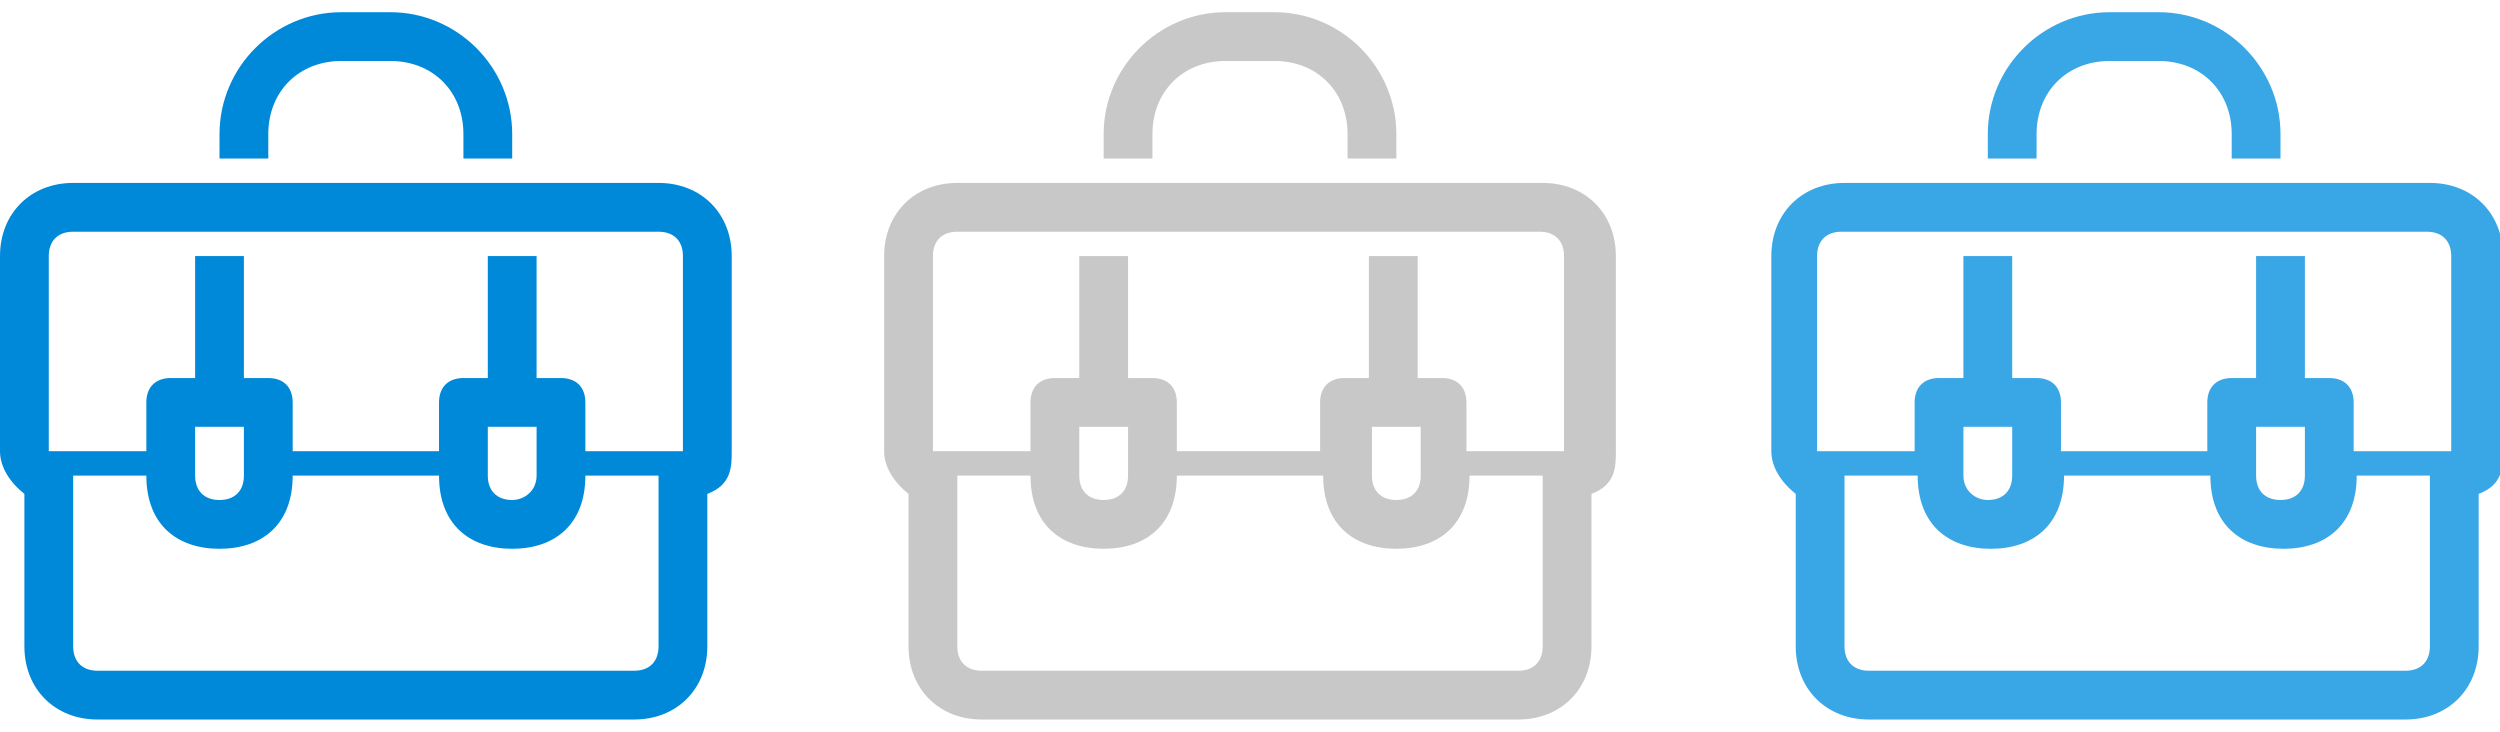 <?xml version="1.0" encoding="utf-8"?>
<!-- Generator: Adobe Illustrator 19.1.1, SVG Export Plug-In . SVG Version: 6.00 Build 0)  -->
<svg version="1.1" xmlns="http://www.w3.org/2000/svg" xmlns:xlink="http://www.w3.org/1999/xlink" x="0px" y="0px" width="82px"
	 height="24px" viewBox="-458 489 82 24" style="enable-background:new -458 489 82 24;" xml:space="preserve">
<style type="text/css">
	.st0{fill:#0089D9;}
	.st1{fill:#C8C8C8;}
	.st2{fill:#39A6E6;}
	.st3{display:none;}
	.st4{display:inline;opacity:0.2;}
</style>
<g id="Layer_2_1_">
	<path class="st0" d="M-446.8,491c-1.4,0-2.4,1-2.4,2.4v0.8h-1.6v-0.8c0-2.2,1.8-4,4-4h1.6c2.2,0,4,1.8,4,4v0.8h-1.6v-0.8
		c0-1.4-1-2.4-2.4-2.4H-446.8z M-455.6,495c-1.4,0-2.4,1-2.4,2.4v6.4c0,0.5,0.3,1,0.8,1.4v5c0,1.4,1,2.4,2.4,2.4h17.6
		c1.4,0,2.4-1,2.4-2.4v-5c0.8-0.3,0.8-0.9,0.8-1.4v-6.4c0-1.4-1-2.4-2.4-2.4H-455.6z M-448.4,503.8v-1.6c0-0.5-0.3-0.8-0.8-0.8h-0.8
		v-4h-1.6v4h-0.8c-0.5,0-0.8,0.3-0.8,0.8v1.6h-3.2v-6.4c0-0.5,0.3-0.8,0.8-0.8h19.2c0.5,0,0.8,0.3,0.8,0.8v6.4h-3.2v-1.6
		c0-0.5-0.3-0.8-0.8-0.8h-0.8v-4h-1.6v4h-0.8c-0.5,0-0.8,0.3-0.8,0.8v1.6H-448.4z M-454.8,511c-0.5,0-0.8-0.3-0.8-0.8v-5.6h2.4
		c0,1.6,1,2.4,2.4,2.4c1.4,0,2.4-0.8,2.4-2.4h4.8c0,1.6,1,2.4,2.4,2.4c1.4,0,2.4-0.8,2.4-2.4h2.4v5.6c0,0.5-0.3,0.8-0.8,0.8H-454.8z
		 M-451.6,504.6V503h1.6c0,0.6,0,1,0,1.6c0,0.5-0.3,0.8-0.8,0.8C-451.3,505.4-451.6,505.1-451.6,504.6z M-441.2,505.4
		c-0.5,0-0.8-0.3-0.8-0.8c0-0.6,0-1,0-1.6h1.6v1.6C-440.4,505.1-440.8,505.4-441.2,505.4z"/>
	<path class="st1" d="M-417.8,491c-1.4,0-2.4,1-2.4,2.4v0.8h-1.6v-0.8c0-2.2,1.8-4,4-4h1.6c2.2,0,4,1.8,4,4v0.8h-1.6v-0.8
		c0-1.4-1-2.4-2.4-2.4H-417.8z M-426.6,495c-1.4,0-2.4,1-2.4,2.4v6.4c0,0.5,0.3,1,0.8,1.4v5c0,1.4,1,2.4,2.4,2.4h17.6
		c1.4,0,2.4-1,2.4-2.4v-5c0.8-0.3,0.8-0.9,0.8-1.4v-6.4c0-1.4-1-2.4-2.4-2.4H-426.6z M-419.4,503.8v-1.6c0-0.5-0.3-0.8-0.8-0.8h-0.8
		v-4h-1.6v4h-0.8c-0.5,0-0.8,0.3-0.8,0.8v1.6h-3.2v-6.4c0-0.5,0.3-0.8,0.8-0.8h19.1c0.5,0,0.8,0.3,0.8,0.8v6.4h-3.2v-1.6
		c0-0.5-0.3-0.8-0.8-0.8h-0.8v-4h-1.6v4h-0.8c-0.5,0-0.8,0.3-0.8,0.8v1.6H-419.4z M-425.8,511c-0.5,0-0.8-0.3-0.8-0.8v-5.6h2.4
		c0,1.6,1,2.4,2.4,2.4c1.4,0,2.4-0.8,2.4-2.4h4.8c0,1.6,1,2.4,2.4,2.4c1.4,0,2.4-0.8,2.4-2.4h2.4v5.6c0,0.5-0.3,0.8-0.8,0.8H-425.8z
		 M-422.6,504.6V503h1.6c0,0.6,0,1,0,1.6c0,0.5-0.3,0.8-0.8,0.8C-422.3,505.4-422.6,505.1-422.6,504.6z M-412.2,505.4
		c-0.5,0-0.8-0.3-0.8-0.8c0-0.6,0-1,0-1.6h1.6v1.6C-411.4,505.1-411.7,505.4-412.2,505.4z"/>
	<path class="st2" d="M-388.8,491c-1.4,0-2.4,1-2.4,2.4v0.8h-1.6v-0.8c0-2.2,1.8-4,4-4h1.6c2.2,0,4,1.8,4,4v0.8h-1.6v-0.8
		c0-1.4-1-2.4-2.4-2.4H-388.8z M-397.5,495c-1.4,0-2.4,1-2.4,2.4v6.4c0,0.5,0.3,1,0.8,1.4v5c0,1.4,1,2.4,2.4,2.4h17.6
		c1.4,0,2.4-1,2.4-2.4v-5c0.8-0.3,0.8-0.9,0.8-1.4v-6.4c0-1.4-1-2.4-2.4-2.4H-397.5z M-390.4,503.8v-1.6c0-0.5-0.3-0.8-0.8-0.8h-0.8
		v-4h-1.6v4h-0.8c-0.5,0-0.8,0.3-0.8,0.8v1.6h-3.2v-6.4c0-0.5,0.3-0.8,0.8-0.8h19.2c0.5,0,0.8,0.3,0.8,0.8v6.4h-3.2v-1.6
		c0-0.5-0.3-0.8-0.8-0.8h-0.8v-4h-1.6v4h-0.8c-0.5,0-0.8,0.3-0.8,0.8v1.6H-390.4z M-396.7,511c-0.5,0-0.8-0.3-0.8-0.8v-5.6h2.4
		c0,1.6,1,2.4,2.4,2.4c1.4,0,2.4-0.8,2.4-2.4h4.8c0,1.6,1,2.4,2.4,2.4c1.4,0,2.4-0.8,2.4-2.4h2.4v5.6c0,0.5-0.3,0.8-0.8,0.8H-396.7z
		 M-393.6,504.6V503h1.6c0,0.6,0,1,0,1.6c0,0.5-0.3,0.8-0.8,0.8C-393.2,505.4-393.6,505.1-393.6,504.6z M-383.2,505.4
		c-0.5,0-0.8-0.3-0.8-0.8c0-0.6,0-1,0-1.6h1.6v1.6C-382.4,505.1-382.7,505.4-383.2,505.4z"/>
</g>
<g id="Layer_3" class="st3">
	<g id="Guides" class="st4">
		<rect x="-458" y="489" class="st0" width="24" height="24"/>
		<rect x="-429" y="489" class="st0" width="24" height="24"/>
		<rect x="-400" y="489" class="st0" width="24" height="24"/>
	</g>
</g>
</svg>
